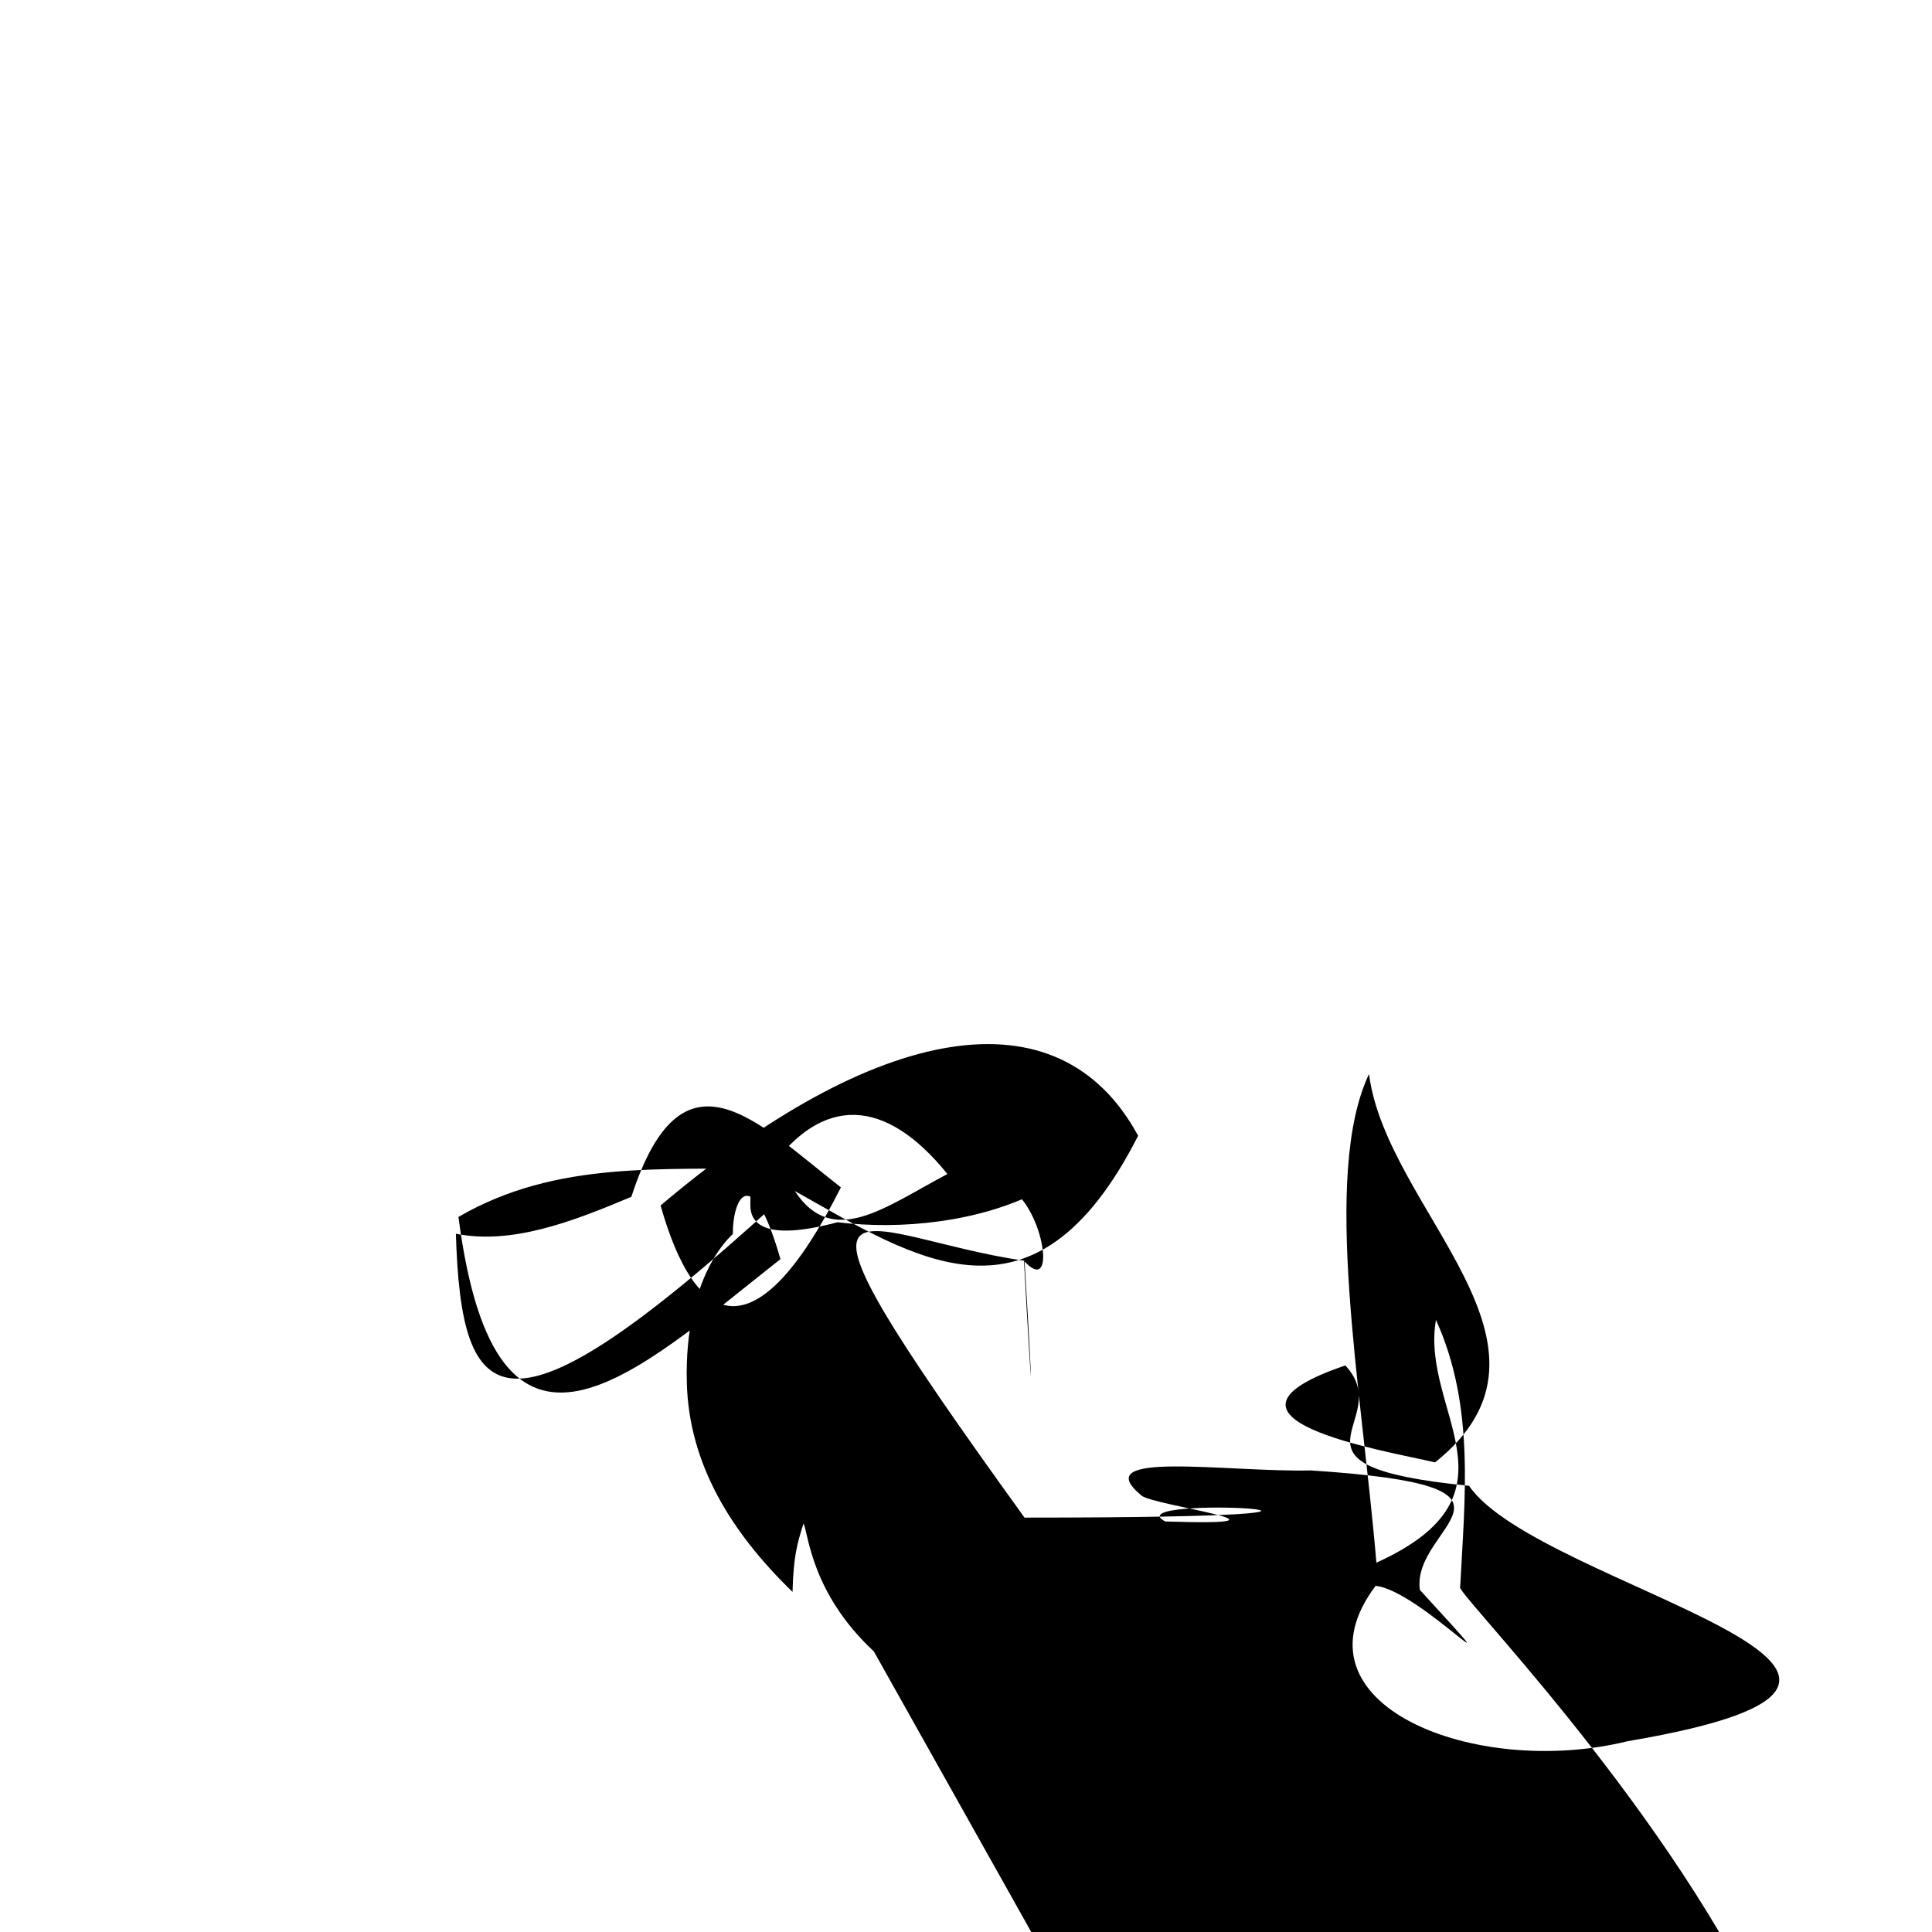 <svg role="img" viewBox="0 0 24 24" xmlns="http://www.w3.org/2000/svg"><style>path { fill: #000000; }</style><title>Trilium</title><path d="M10.855 20.514c-.779-.725-.812-1.462-.873-1.589-.079.247-.125.405-.137.85-.756-.733-1.285-1.579-1.313-2.594-.037-1.361.575-1.852.571-1.85 6e-4.0-.475.245-.897.592.31-1.825 1.44-3.531 3.095-4-.524 1.229-.713 2.55-.572 3.877-.609.644-.892 1.417-.889 2.197.076-.781.413-1.423.928-1.896.211 1.496.836 2.973 1.857 4.265-.686-.988-1.83-3.267-1.393-5.932.866.433 1.533 1.181 1.875 2.24-.225-1.06-.829-1.972-1.826-2.603.117-.755.319-1.49.595-2.18.459.068 2.212.593 2.707 3.957-.358-.192-.699-.299-.699-.299.009.003.222.179.447 1.083.206.792.098 1.752-.003 2.482-.374-.17-.693-.276-.694-.276-2e-4.0.376.325.499 1.281.11.853.106 1.928.123 1.915.007 2e-4-2.098-.309-3.401-1.522M3.19 5.831c1.068-.31 1.748.048 1.894.06-.179-.2-.297-.324-.689-.569 1.063-.286 2.107-.31 3.032.198 1.241.682 1.353 1.484 1.354 1.479-2e-4 5e-4.035-.55-.05-1.108 1.471 1.235 2.397 3.134 1.929 4.85-.822-1.112-1.906-1.973-3.172-2.546-.252-.879-.793-1.537-1.495-1.945.66.478 1.055 1.115 1.204 1.821-1.456-.599-3.116-.821-4.824-.593 1.255-.089 3.913.092 6.07 1.882-.853.541-1.882.74-3.016.487 1.072.357 2.214.301 3.314-.253a10.313 10.313.0 011.637 1.675c-.307.371-1.719 1.652-5.003.323.365-.217.643-.463.643-.463-.008.006-.28.103-1.212-.173-.821-.234-1.625-.834-2.226-1.307.353-.243.619-.47.619-.471 1e-4-2e-4-.493.163-1.417-.231C.96 8.597-.003 8.028.0 8.051c-.004.006 1.403-1.7 3.19-2.219m16.218-3.622c-1.407-.043-2.136.615-2.312.676.16-.303.267-.494.677-.921-1.393-.015-2.685.287-3.671 1.209-1.322 1.237-1.219 2.261-1.222 2.256 3e-4 6e-4-.208-.668-.271-1.383-1.439 1.992-2.007 4.63-.916 6.599.677-1.633 1.752-3.041 3.138-4.151.046-1.165.514-2.149 1.255-2.876-.668.8-.963 1.711-.934 2.63 1.612-1.202 3.587-2.004 5.757-2.267-1.571.289-2.994.915-4.239 1.769.779.356 1.668.411 2.603.086-.896.42-1.891.489-2.897.123-.893.654-1.687 1.427-2.37 2.276 1.212.396 2.538.314 3.857-.358-1.211.782-2.634 1.076-4.154.743a13.38 13.38.0 00-1.511 2.587c.489.361 2.612 1.492 6.253-1.193-.514-.152-.931-.367-.931-.367.012.005.375.038 1.439-.599.94-.55 1.749-1.546 2.346-2.321-.508-.187-.903-.383-.904-.384-3e-4-2e-4.656.044 1.675-.735.908-.695 1.923-1.703 1.926-1.675.006.006-2.237-1.651-4.592-1.724"/></svg>